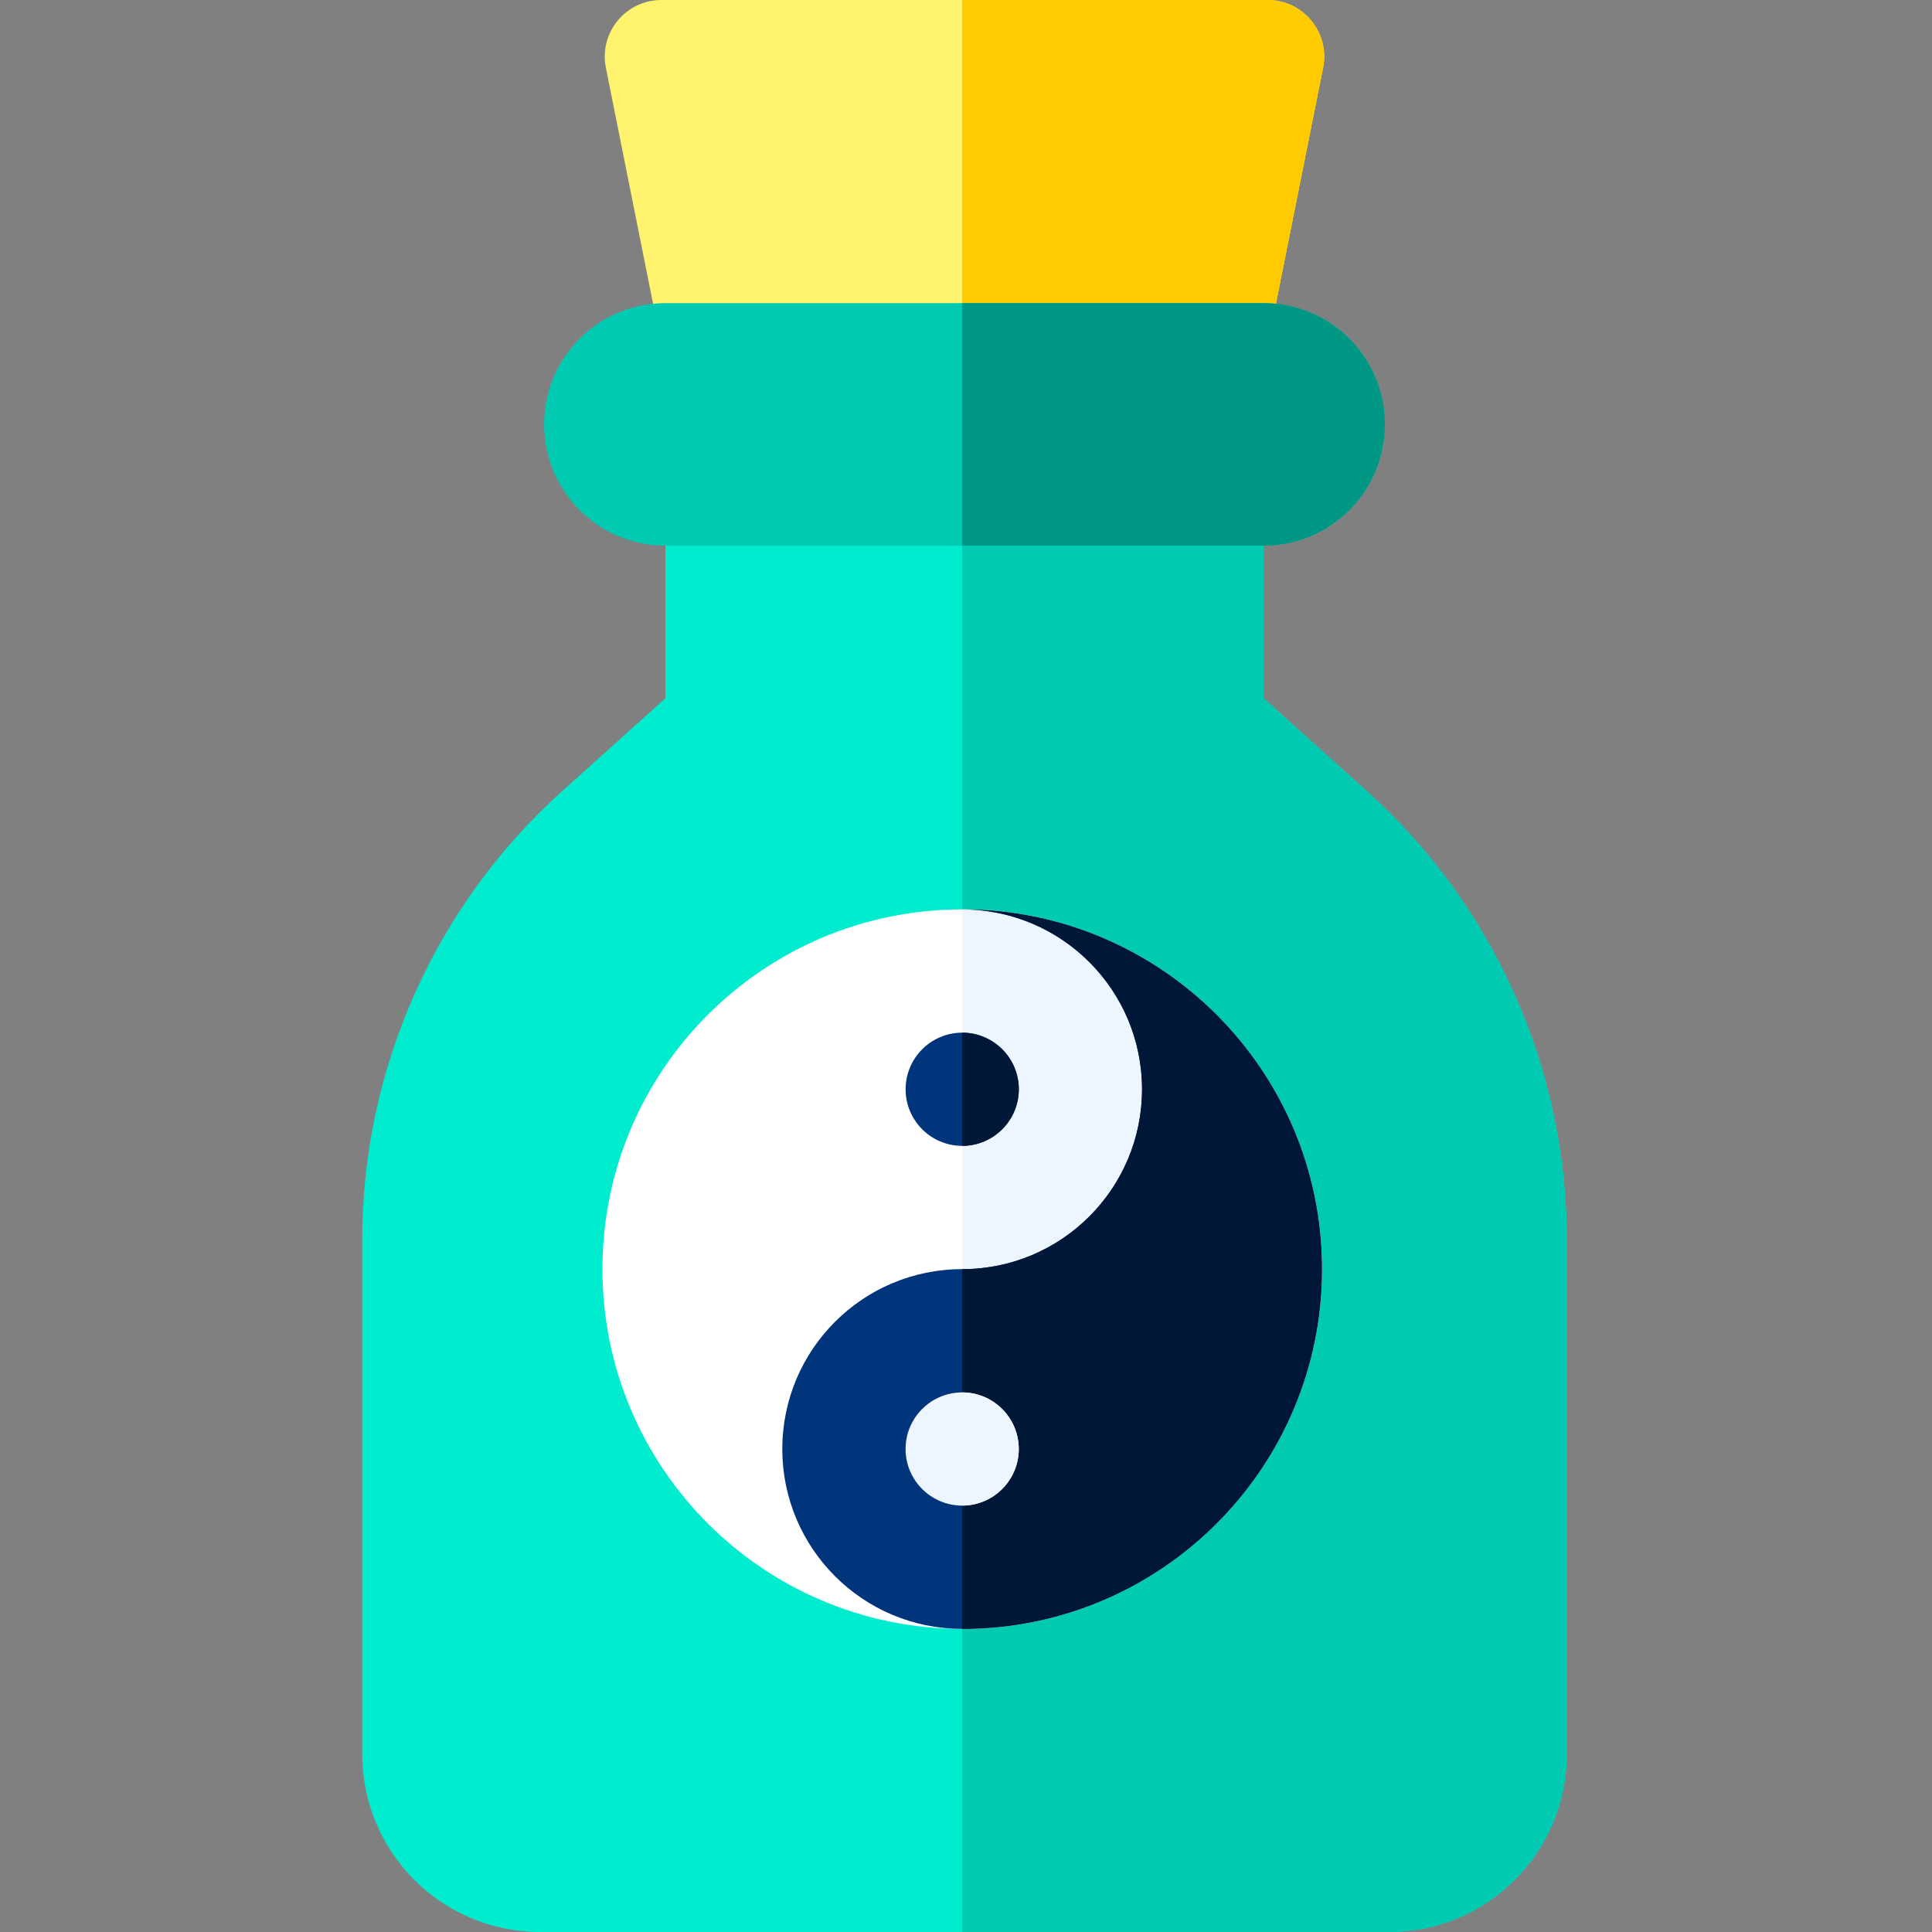 <svg height="512pt" viewBox="-96 0 512 512" width="512pt" xmlns="http://www.w3.org/2000/svg"><rect x="-96" y="0" width="512" height="512" fill="#808080" stroke="none"/><path d="m272.066 512h-224.934c-26.031 0-47.133-21.102-47.133-47.133v-136.43c0-45.168 19.254-88.406 52.824-118.633l27.508-24.75v-57.586c0-8.285 6.719-15 15-15h128.535c8.281 0 15 6.715 15 15v57.586c5.863 5.281 16.262 14.641 27.492 24.746 33.582 30.223 52.84 73.465 52.84 118.637v136.43c0 26.031-21.102 47.133-47.133 47.133zm0 0" fill="#00eccf"/><path d="m266.359 209.801c-11.23-10.105-21.625-19.465-27.492-24.746v-57.586c0-8.285-6.715-15-15-15h-64.871v399.531h113.07c26.031 0 47.133-21.102 47.133-47.133v-136.43c0-45.172-19.258-88.414-52.84-118.637zm0 0" fill="#00cab1"/><path d="m223.867 110.332h-128.535c-7.148 0-13.305-5.047-14.707-12.059l-16.066-80.332c-1.855-9.285 5.258-17.941 14.707-17.941h160.668c9.469 0 16.559 8.676 14.707 17.941l-16.066 80.332c-1.402 7.012-7.559 12.059-14.707 12.059zm0 0" fill="#fff36e"/><path d="m239.934 0h-80.938v110.332h64.871c7.148 0 13.305-5.047 14.707-12.059l16.066-80.332c1.855-9.266-5.238-17.941-14.707-17.941zm0 0" fill="#ffcc01"/><path d="m254.32 336.336c0 52.648-42.684 95.332-95.336 95.332-52.648 0-95.332-42.684-95.332-95.332 0-52.652 42.684-95.336 95.332-95.336 52.652 0 95.336 42.684 95.336 95.336zm0 0" fill="#fff"/><path d="m158.996 241v190.668c52.645-.008 95.324-42.688 95.324-95.332 0-52.648-42.68-95.328-95.324-95.336zm0 0" fill="#edf6ff"/><path d="m158.984 336.336c26.328 0 47.668-21.344 47.668-47.668s-21.34-47.664-47.668-47.664c52.652 0 95.336 42.68 95.336 95.332 0 52.648-42.684 95.332-95.336 95.332-26.324 0-47.664-21.34-47.664-47.664 0-26.328 21.34-47.668 47.664-47.668zm0 0" fill="#00347b"/><path d="m254.32 336.336c0 52.648-42.684 95.332-95.336 95.332v-95.332c26.328 0 47.668-21.344 47.668-47.668 0-26.121-21.012-47.332-47.051-47.664 52.363.328 94.719 42.883 94.719 95.332zm0 0" fill="#001737"/><path d="m238.867 80.336h-158.535c-17.746 0-32.133 14.387-32.133 32.133s14.387 32.133 32.133 32.133h158.535c17.746 0 32.133-14.387 32.133-32.133s-14.387-32.133-32.133-32.133zm0 0" fill="#00cab1"/><path d="m238.867 80.336h-79.871v64.266h79.871c17.746 0 32.133-14.387 32.133-32.133s-14.387-32.133-32.133-32.133zm0 0" fill="#009784"/><path d="m158.996 303.668c-8.27 0-15-6.73-15-15 0-8.273 6.73-15 15-15 8.27 0 15 6.727 15 15 0 8.27-6.73 15-15 15zm0 0" fill="#00347b"/><path d="m158.996 273.668v29.996c8.27 0 15-6.727 15-14.996 0-8.273-6.73-15-15-15zm0 0" fill="#001737"/><g fill="#edf6ff"><path d="m158.984 399c-8.27 0-15-6.73-15-15s6.73-15 15-15c8.273 0 15 6.73 15 15s-6.727 15-15 15zm0 0"/><path d="m158.984 369v30c8.273 0 15-6.73 15-15s-6.727-15-15-15zm0 0"/></g></svg>